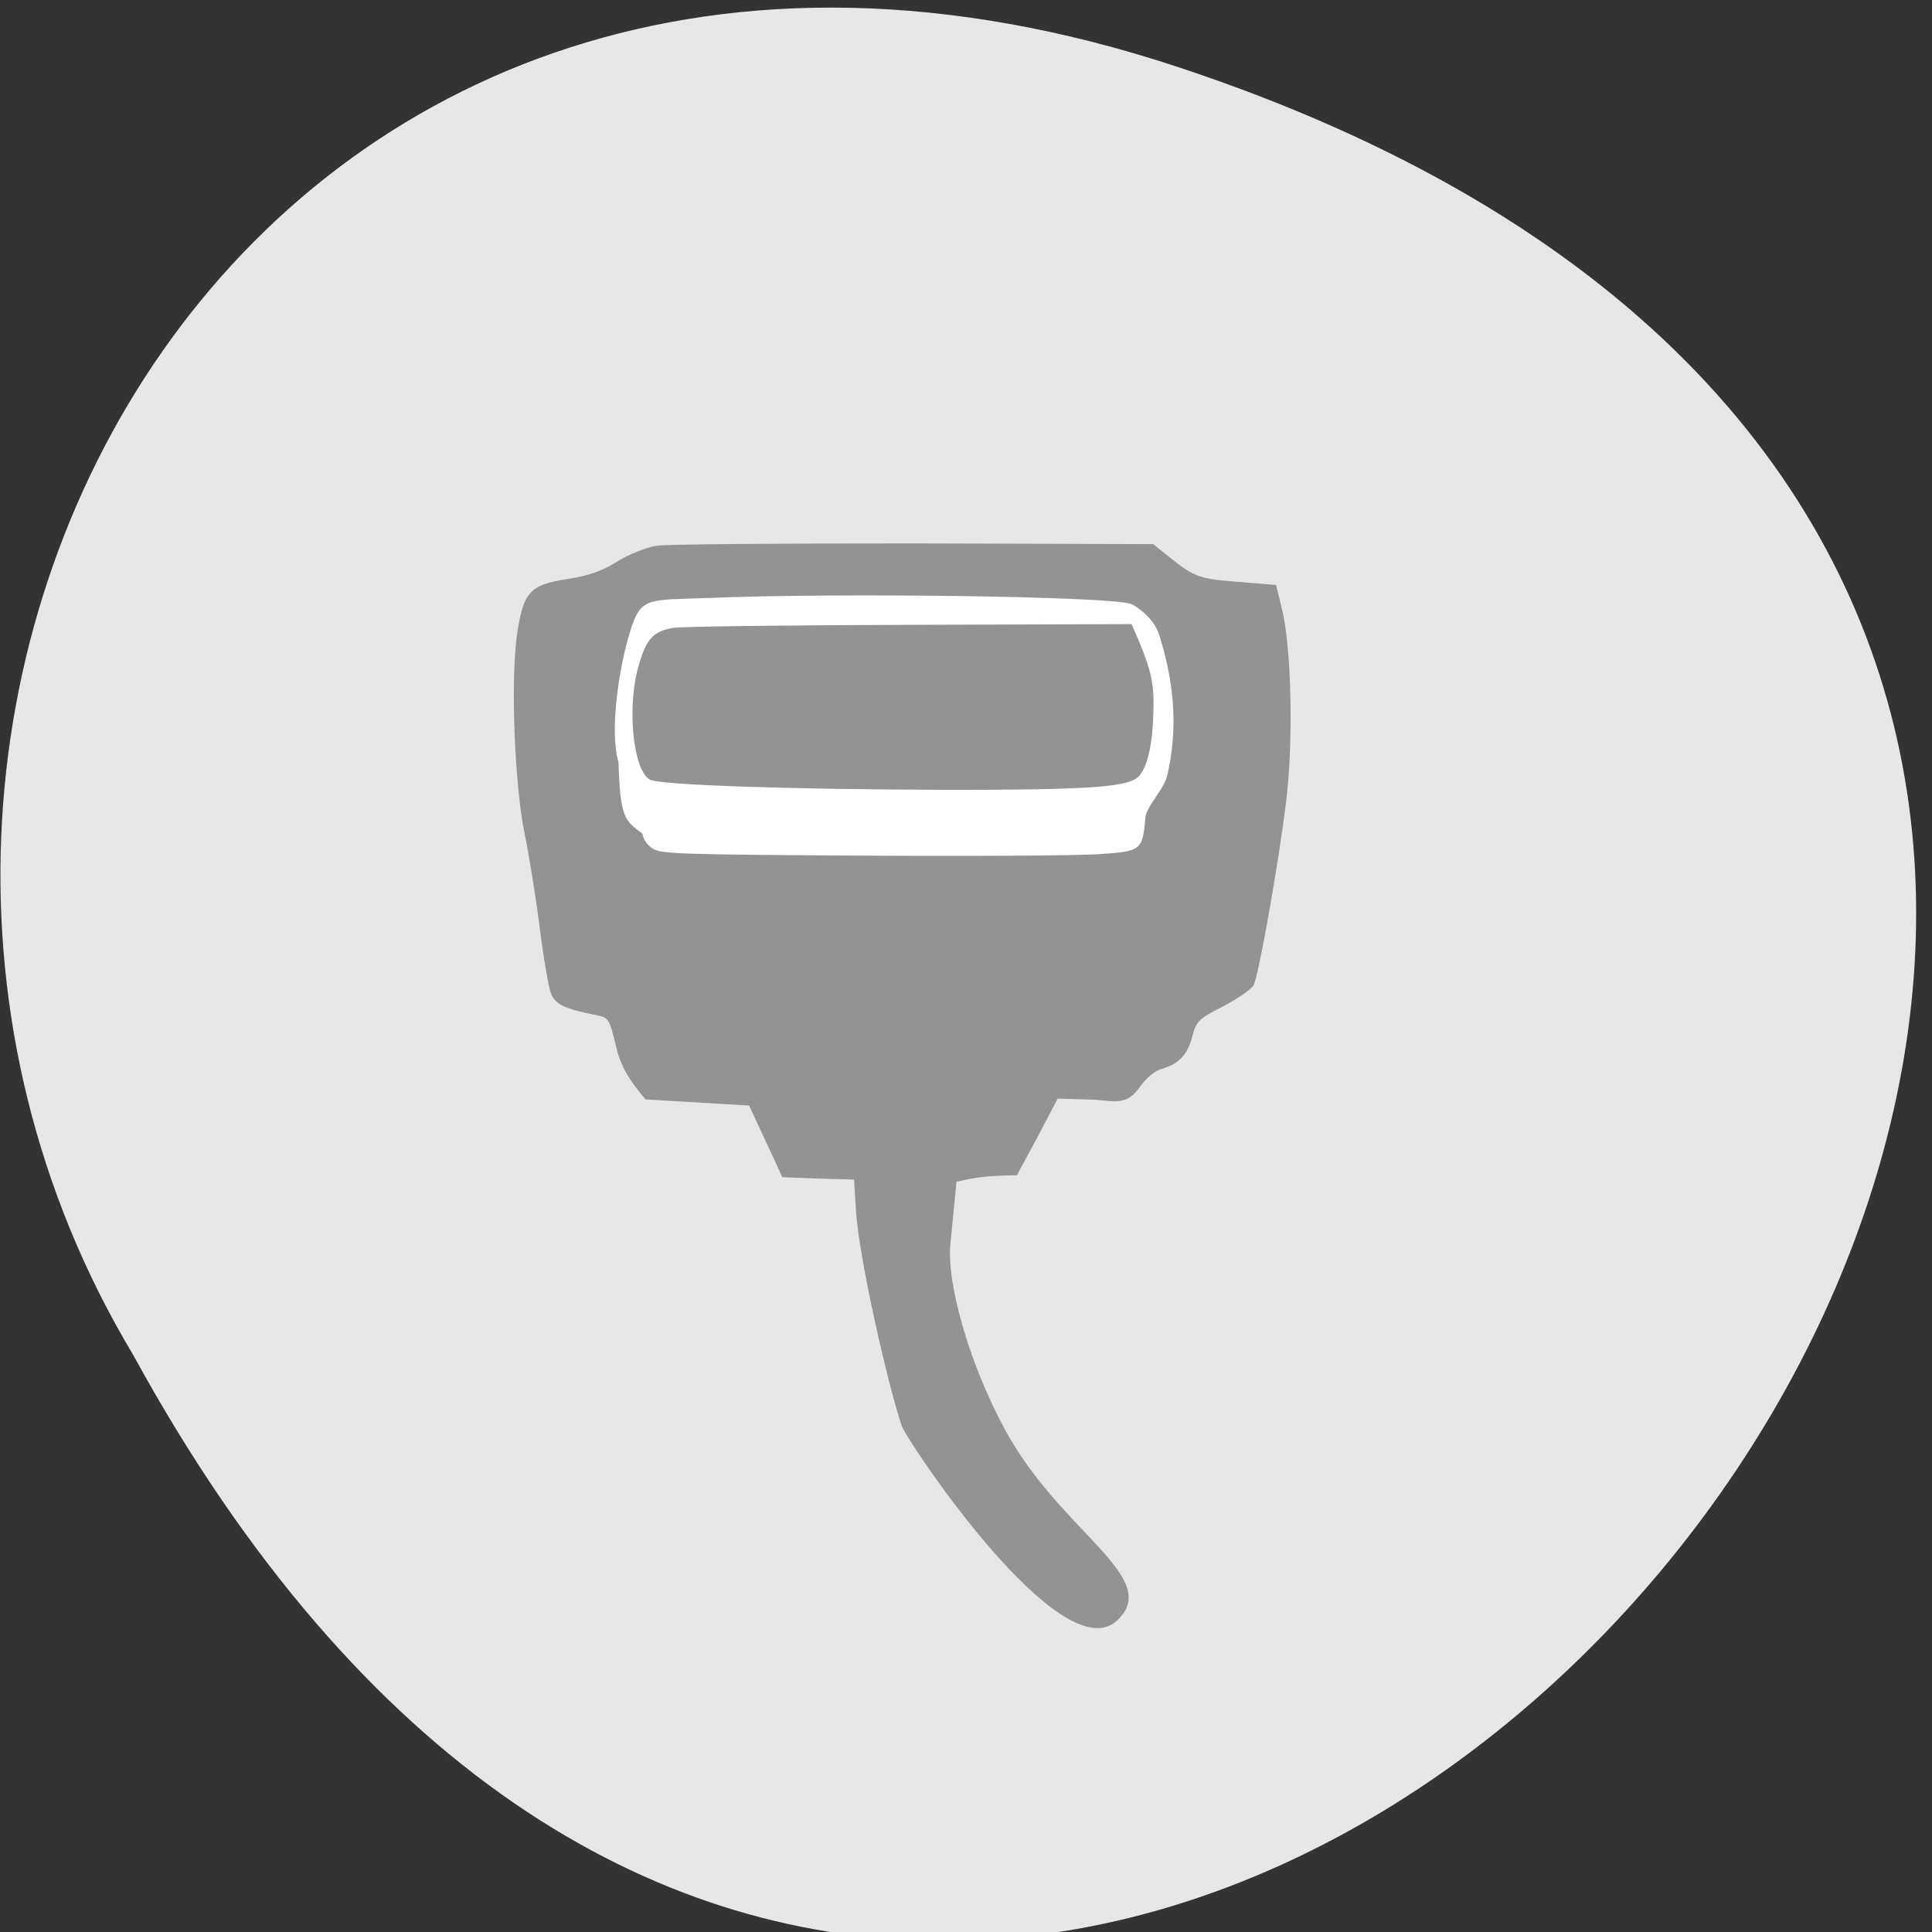 <svg xmlns="http://www.w3.org/2000/svg" viewBox="0 0 22 22"><rect x="0" y="0" width="22" height="22" fill="#333333" stroke="none"/><path d="m 13.41 0.762 c 20.441 6.754 -1.504 33.664 -11.895 14.664 c -4.457 -7.434 1.379 -18.14 11.895 -14.664" fill="#e7e7e7"/><path d="m 7.473 6.215 c -0.117 0.02 -0.316 0.098 -0.445 0.18 c -0.16 0.102 -0.332 0.164 -0.57 0.199 c -0.426 0.066 -0.496 0.145 -0.57 0.625 c -0.074 0.512 -0.031 1.707 0.086 2.273 c 0.051 0.25 0.129 0.734 0.172 1.074 c 0.043 0.344 0.102 0.684 0.129 0.75 c 0.051 0.121 0.152 0.172 0.508 0.242 c 0.145 0.027 0.156 0.043 0.227 0.336 c 0.055 0.262 0.176 0.43 0.34 0.625 l 1.18 0.07 c 0.125 0.27 0.254 0.543 0.379 0.816 c 0.273 0.012 0.543 0.02 0.816 0.027 l 0.023 0.367 c 0.039 0.559 0.363 1.969 0.52 2.438 c 0.055 0.164 1.809 2.801 2.449 2.219 c 0.531 -0.488 -0.629 -0.996 -1.266 -2.164 c -0.41 -0.75 -0.672 -1.672 -0.629 -2.125 l 0.07 -0.711 l 0.168 -0.035 c 0.176 -0.031 0.344 -0.035 0.52 -0.039 l 0.234 -0.434 l 0.23 -0.438 l 0.414 0.012 c 0.27 0.023 0.379 0.059 0.527 -0.152 c 0.063 -0.09 0.168 -0.176 0.234 -0.195 c 0.199 -0.055 0.301 -0.16 0.355 -0.363 c 0.047 -0.184 0.074 -0.211 0.359 -0.355 c 0.164 -0.086 0.32 -0.195 0.344 -0.242 c 0.059 -0.125 0.285 -1.398 0.367 -2.078 c 0.086 -0.68 0.063 -1.77 -0.047 -2.203 l -0.066 -0.273 l -0.43 -0.035 c -0.449 -0.035 -0.504 -0.055 -0.793 -0.289 l -0.176 -0.141 l -2.727 -0.008 c -1.5 0 -2.82 0.008 -2.934 0.027" fill="#939392"/><path d="m 8.05 6.809 c -0.629 0.027 -0.742 -0.016 -0.855 0.32 c -0.156 0.469 -0.254 1.211 -0.152 1.551 c 0.02 0.629 0.066 0.66 0.273 0.813 c 0.008 0.063 0.047 0.121 0.113 0.168 c 0.09 0.063 0.313 0.07 2.379 0.082 c 1.25 0.008 2.465 0 2.695 -0.016 c 0.492 -0.031 0.508 -0.043 0.539 -0.414 c 0.012 -0.133 0.211 -0.32 0.25 -0.484 c 0.117 -0.512 0.09 -1.02 -0.09 -1.594 c -0.063 -0.207 -0.273 -0.336 -0.316 -0.355 c -0.191 -0.09 -3.367 -0.133 -4.836 -0.07 m 4.922 0.496 c 0.145 0.355 0.176 0.504 0.16 0.852 c -0.012 0.367 -0.082 0.625 -0.188 0.703 c -0.145 0.105 -0.621 0.133 -2.109 0.133 c -1.855 -0.004 -3.332 -0.055 -3.437 -0.117 c -0.195 -0.117 -0.262 -0.852 -0.121 -1.313 c 0.086 -0.293 0.164 -0.375 0.387 -0.414 c 0.094 -0.016 1.305 -0.031 2.695 -0.035 l 2.527 -0.008" fill="#fff"/></svg>